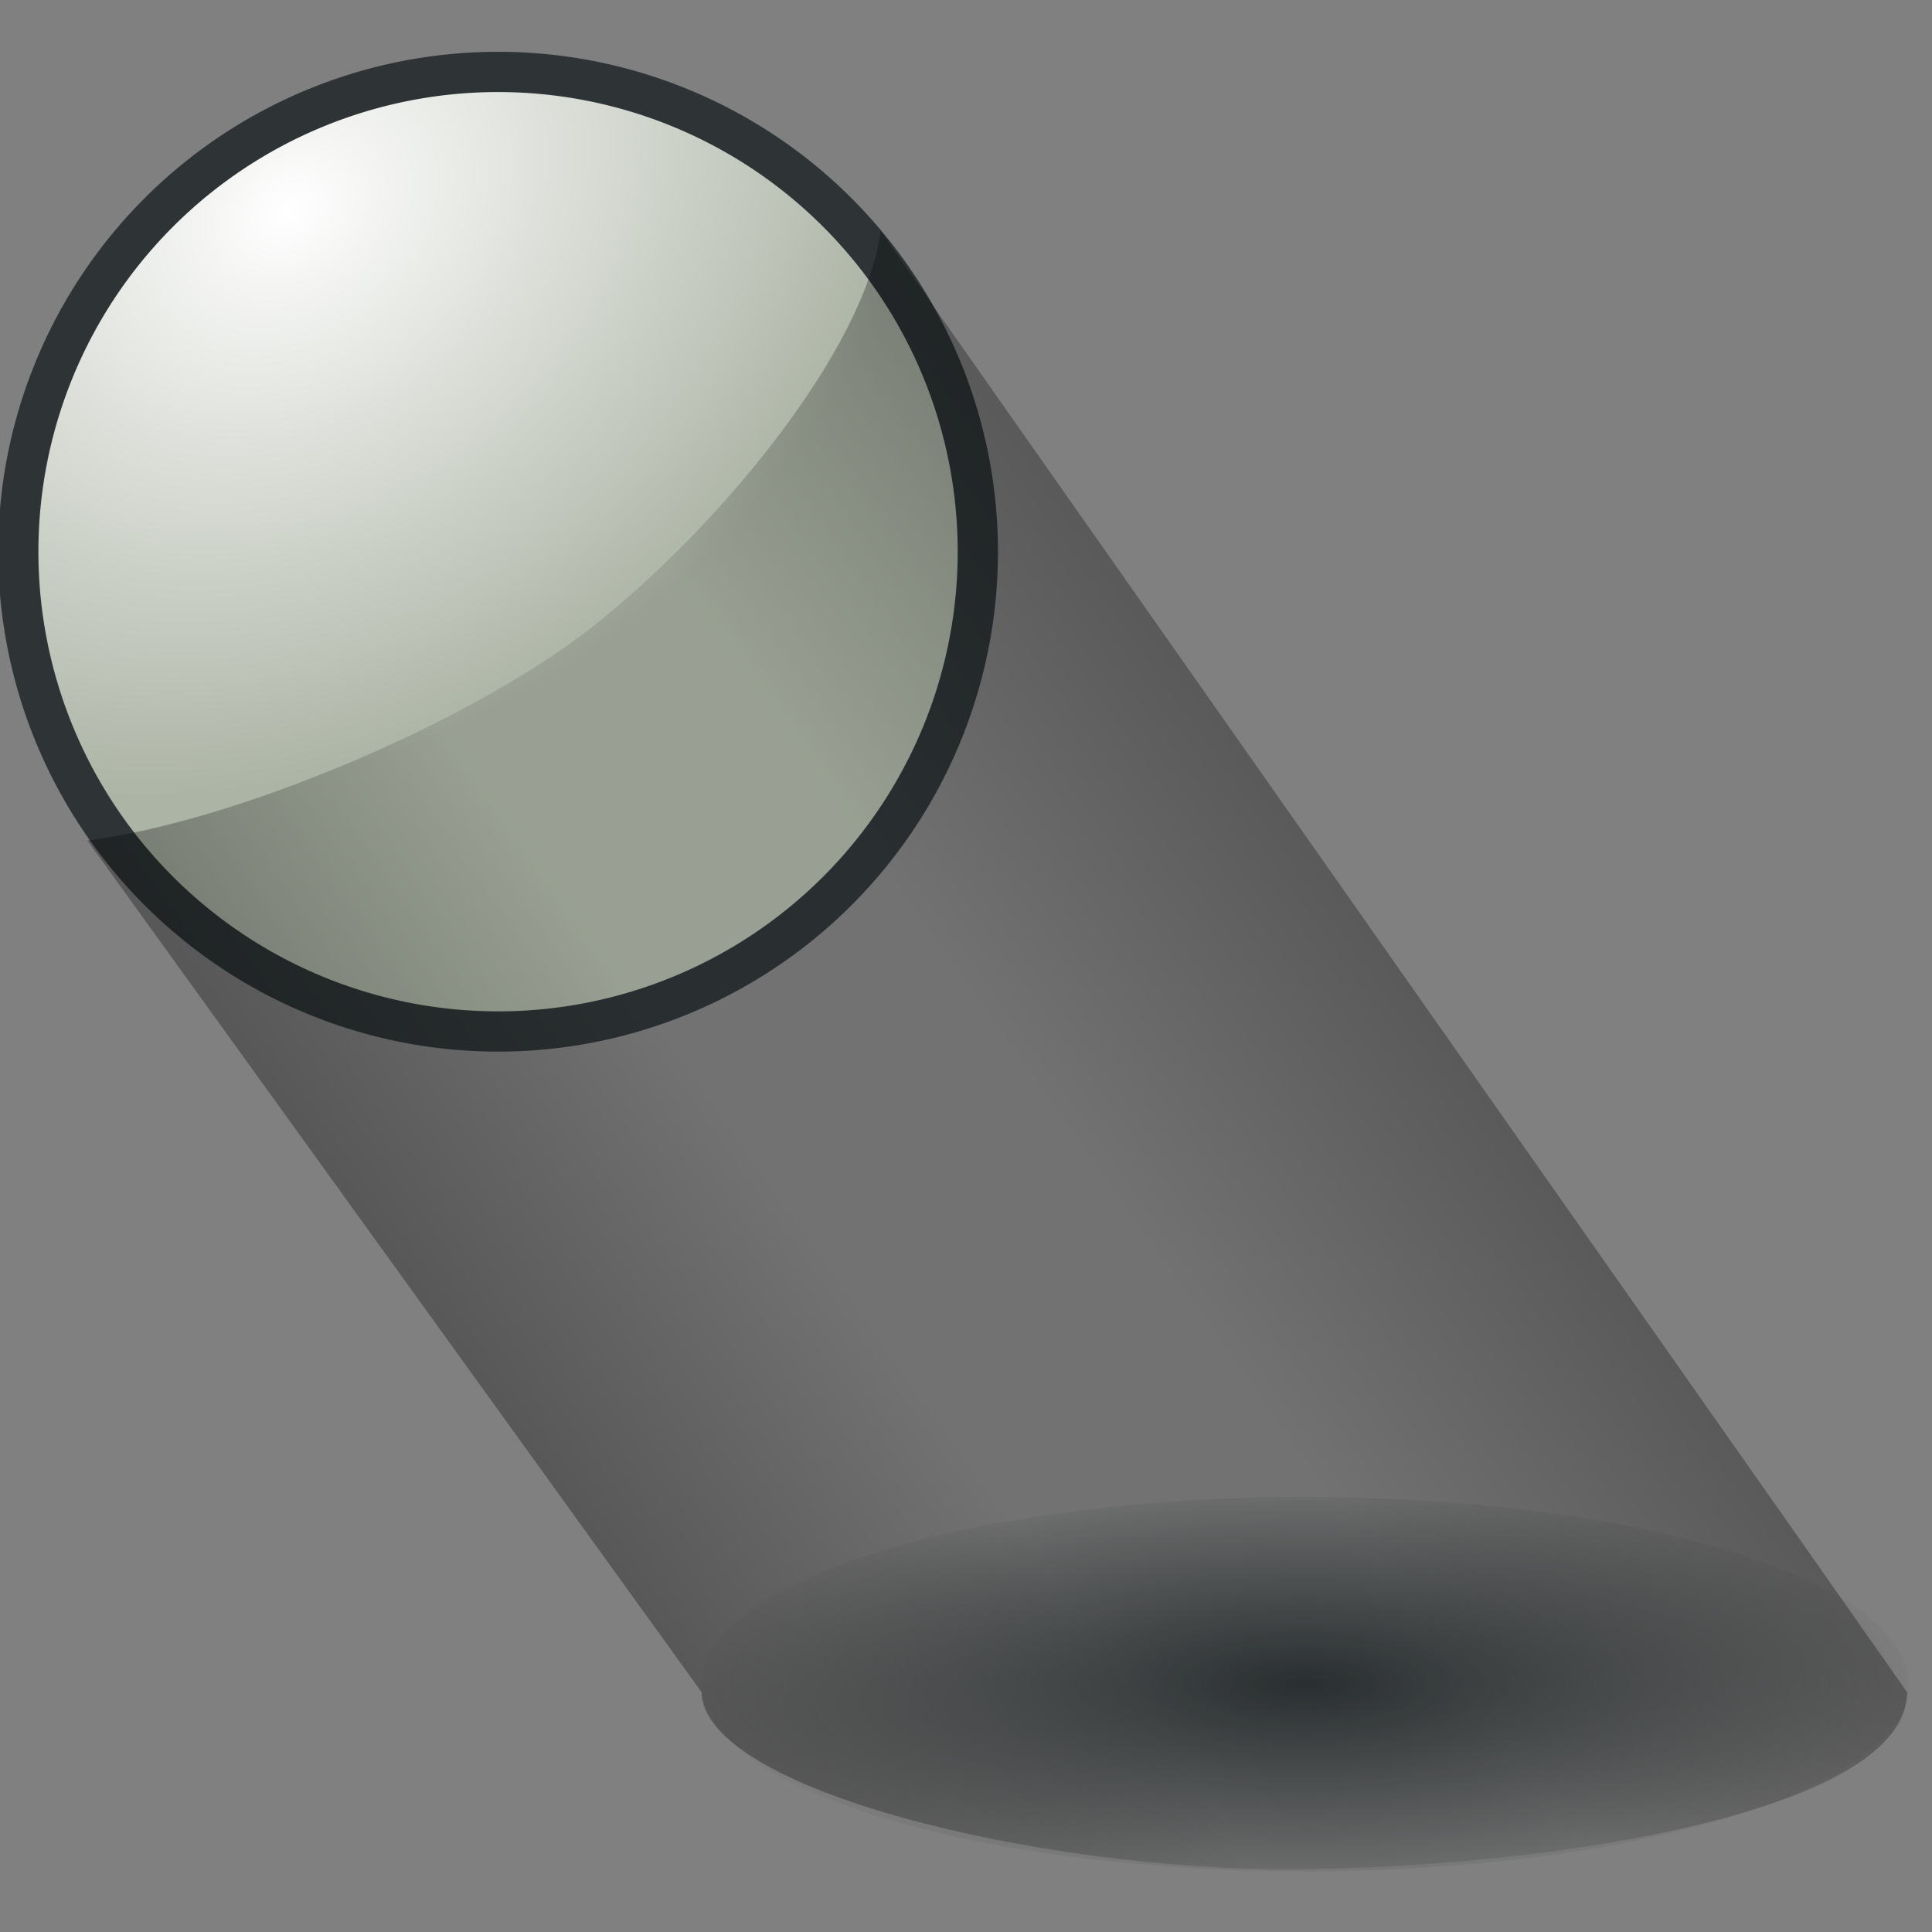 <svg xmlns="http://www.w3.org/2000/svg" width="48" height="48" xmlns:xlink="http://www.w3.org/1999/xlink"><rect width="100%" height="100%" fill="#808080" stroke="none"/><defs><linearGradient id="c"><stop offset="0" stop-opacity=".315"/><stop offset=".363" stop-opacity=".108"/><stop offset=".631" stop-opacity=".108"/><stop offset="1" stop-opacity=".297"/></linearGradient><linearGradient id="b"><stop offset="0" stop-color="#2e3436"/><stop offset="1" stop-color="#2e3436" stop-opacity="0"/></linearGradient><linearGradient id="a"><stop offset="0" stop-color="#fff"/><stop offset="1" stop-color="#acb4a5"/></linearGradient><radialGradient id="d" cx="13.136" cy="2.735" r="12.42" xlink:href="#a" fx="13.136" fy="2.735" gradientUnits="userSpaceOnUse" gradientTransform="matrix(1.119 -.784 .614 .877 -5.622 13.374)"/><radialGradient id="e" cx="32.426" cy="40.626" r="15.501" xlink:href="#b" fx="32.426" fy="40.626" gradientTransform="matrix(1 0 0 .332 0 27.137)" gradientUnits="userSpaceOnUse"/><linearGradient id="f" x1="10.354" x2="30.406" y1="31.055" y2="16.812" xlink:href="#c" gradientUnits="userSpaceOnUse" gradientTransform="translate(0 1.212)"/></defs><g><path fill="url(#d)" stroke="#2e3436" d="M27.88 13.96a11.92 11.92 0 1 1-23.84 0 11.92 11.92 0 1 1 23.84 0z" transform="translate(-3.586 -.253)" overflow="visible" enable-background="accumulate"/><path fill="none" stroke="#eeeeec" stroke-width=".92.088" d="M23.33 13.7a10.96 10.96 0 1 1-21.92 0 10.96 10.96 0 1 1 21.93 0z" overflow="visible" enable-background="accumulate"/><path fill="url(#e)" d="M47.43 40.63a15 4.65 0 1 1-30 0 15 4.65 0 1 1 30 0z" transform="translate(0 1.212)" overflow="visible" enable-background="accumulate"/><path fill="url(#f)" fill-rule="evenodd" d="M2.17 20.88l15.26 21.16c.04 2.4 8.3 4.44 14.8 4.4 6.5-.05 15.15-1.46 15.15-4.4l-25.5-36.3c-.4 2.97-4.02 7.35-7.12 9.8-3.1 2.45-9 4.9-12.6 5.34z"/></g></svg>